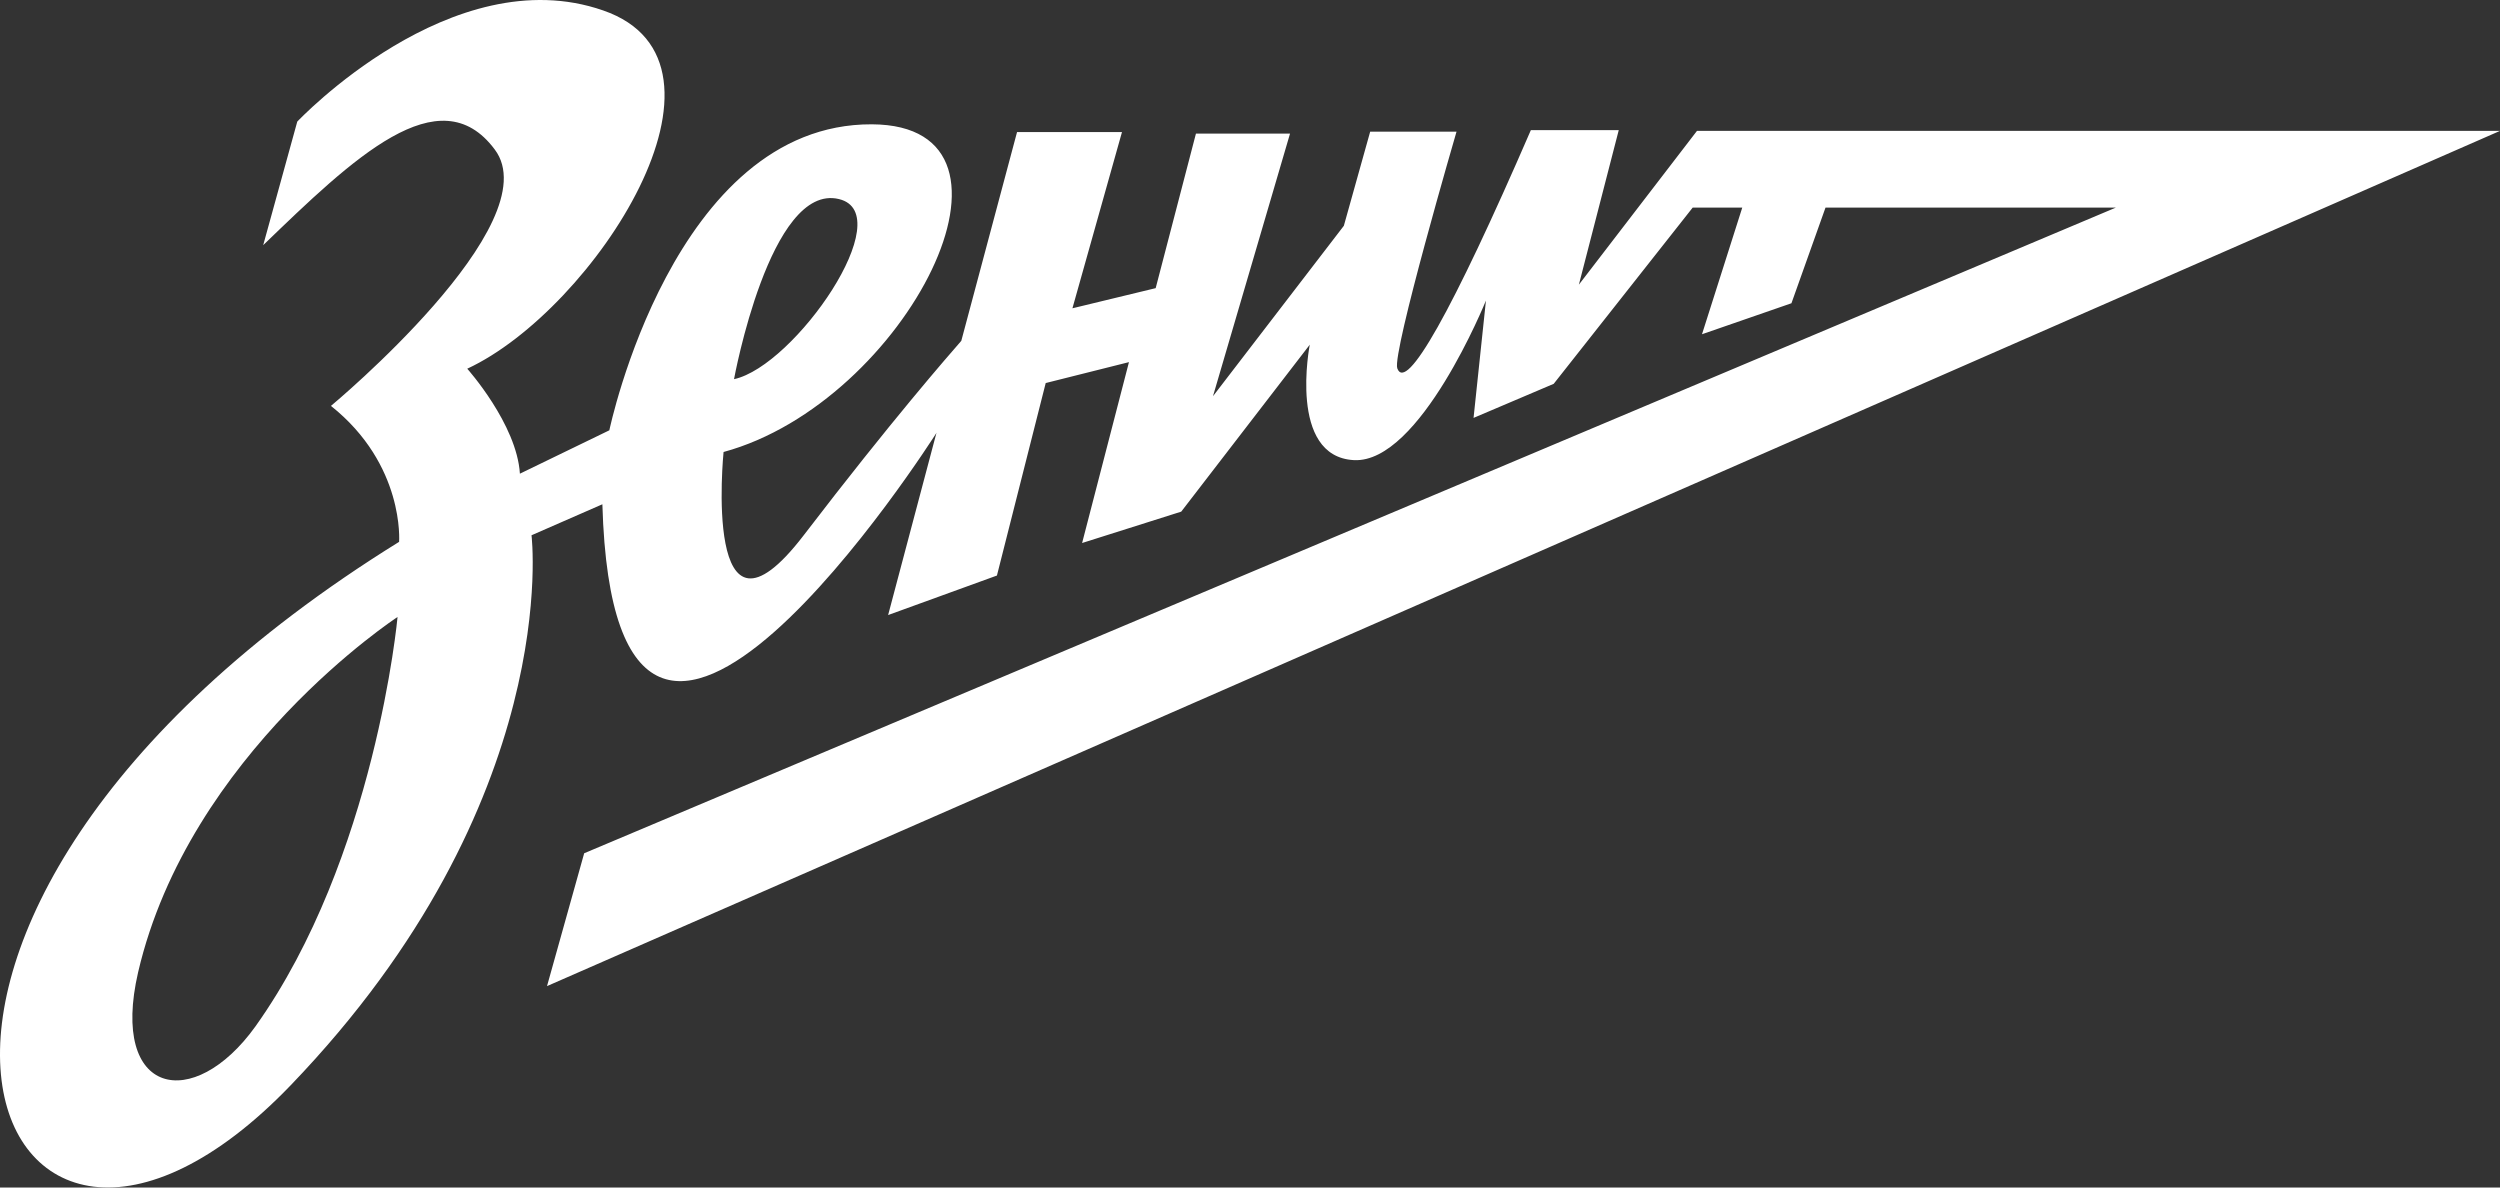 <svg width="800" height="380" viewBox="0 0 800 380" fill="none" xmlns="http://www.w3.org/2000/svg">
<rect x="0" y="0" width="800" height="380" fill="#333333" stroke="none"/>
<path d="M175.042 315.556L487.521 178.722L800 41.887H543.029L505.239 91.093L518.001 41.639H489.875C464.476 100.265 449.979 125.673 447.129 117.865C445.395 113.031 466.086 42.135 466.086 42.135H438.456L430.031 72.253L388.152 126.789L412.809 42.754H382.701L369.815 92.208L343.176 98.653L359.036 42.259H325.458L307.617 109.065C303.528 113.775 285.562 134.226 257.189 171.285C224.603 213.798 231.541 144.637 231.541 144.637C289.899 128.772 334.999 40.028 278.995 39.78C215.434 39.532 194.99 137.696 194.99 137.696L166.369 151.578C165.378 135.713 149.519 117.989 149.519 117.989C190.034 99.149 241.453 20.073 193.008 3.34C144.563 -13.516 95.126 38.912 95.126 38.912L84.223 78.451C112.844 50.811 140.598 24.039 158.316 47.836C176.157 71.51 105.905 129.887 105.905 129.887C129.571 148.727 127.712 173.392 127.712 173.392C-69.043 295.353 -3.747 447.929 93.02 347.286C180.494 256.311 170.086 171.285 170.086 171.285L192.76 161.369C196.725 300.807 299.563 138.687 299.563 138.687L299.687 138.44L284.199 196.817L319.016 184.175L334.627 122.575L361.266 115.882L346.274 173.764L377.992 163.724L419.128 110.304C419.128 110.304 412.065 146.124 433.252 147.24C454.44 148.355 475.503 96.174 475.503 96.174L471.538 133.73L497.185 122.823L541.666 66.428H557.525L544.64 106.958L573.261 97.042L584.164 66.428H677.09L186.937 273.043L175.042 315.556ZM268.464 63.701C288.04 68.411 254.339 117.121 234.887 121.335C234.887 121.335 246.409 58.371 268.464 63.701ZM81.745 328.447C61.92 356.086 35.034 350.757 44.203 311.094C60.558 240.942 127.216 197.437 127.216 197.437C127.216 197.437 120.154 274.531 81.745 328.447Z" fill="white"/>
</svg>
